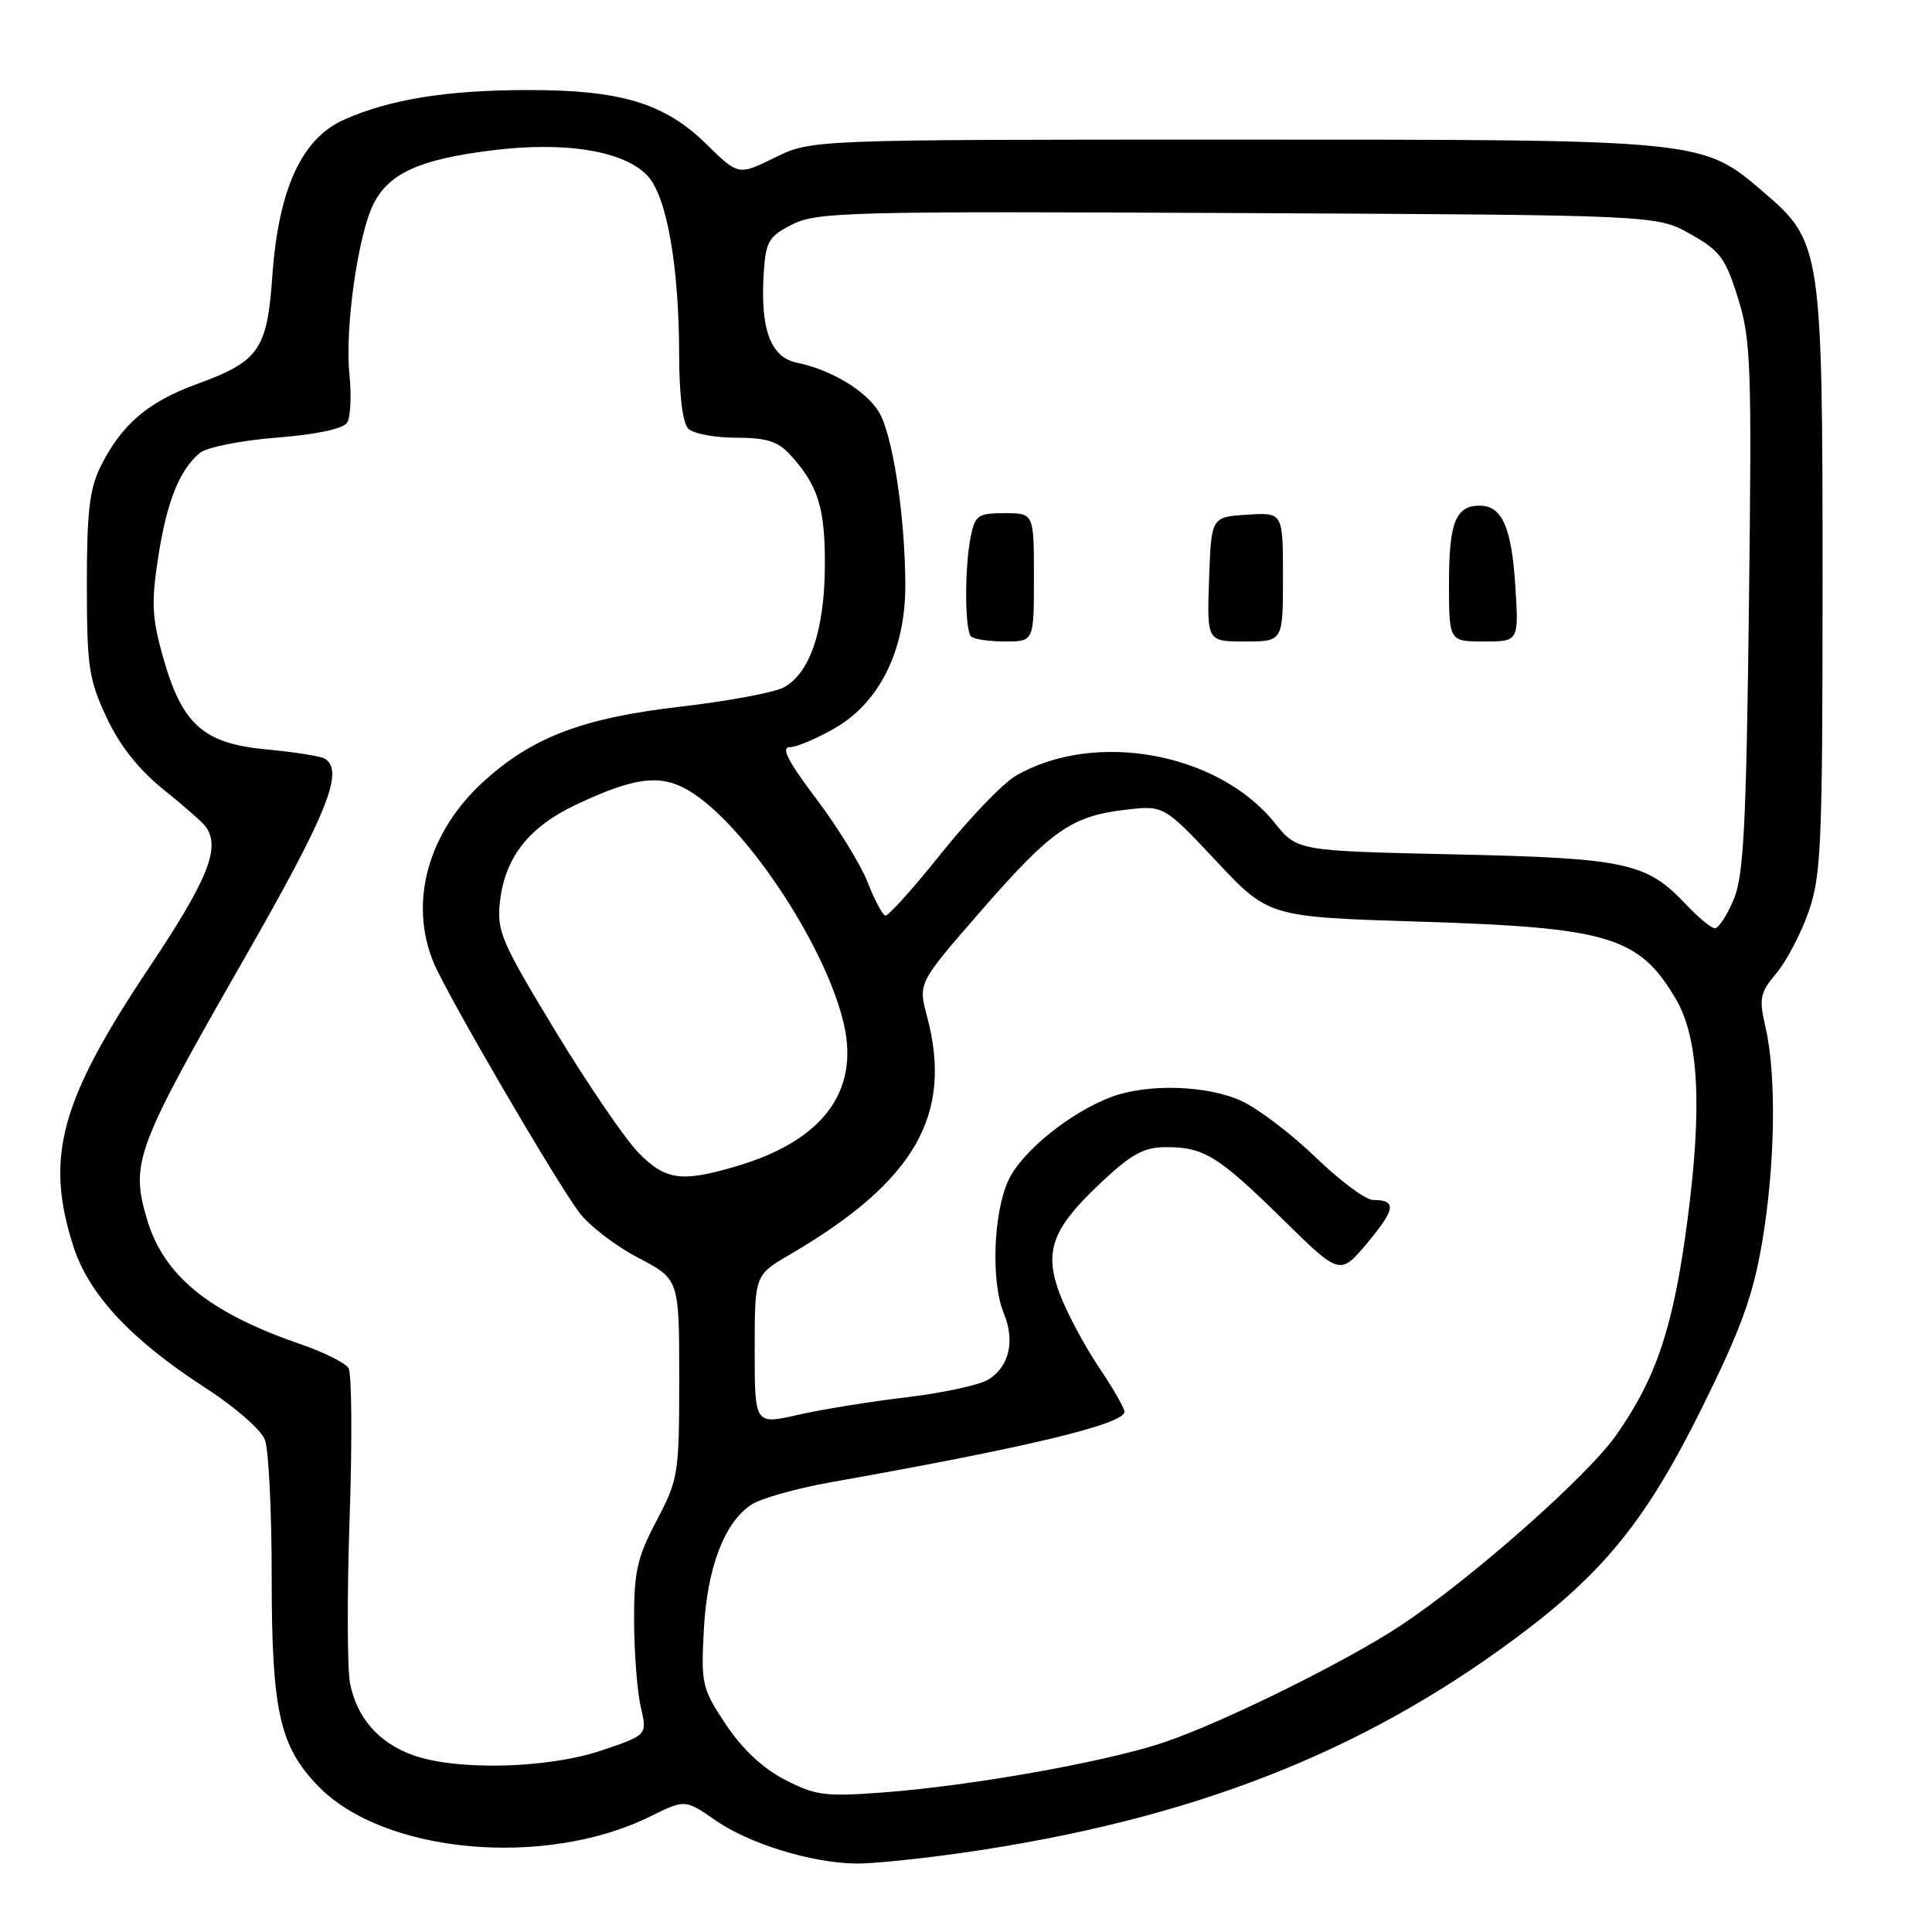 <?xml version="1.0" encoding="UTF-8" standalone="no"?>
<!DOCTYPE svg PUBLIC "-//W3C//DTD SVG 1.1//EN" "http://www.w3.org/Graphics/SVG/1.1/DTD/svg11.dtd" >
<svg xmlns="http://www.w3.org/2000/svg" xmlns:xlink="http://www.w3.org/1999/xlink" version="1.1" viewBox="0 0 256 256">
 <g >
 <path fill="currentColor"
d=" M 127.87 245.46 C 157.65 241.13 180.19 232.37 200.69 217.17 C 212.51 208.41 218.13 201.47 225.54 186.50 C 230.71 176.06 232.27 171.75 233.49 164.62 C 235.22 154.47 235.41 142.49 233.95 136.17 C 233.05 132.26 233.19 131.56 235.39 128.95 C 236.72 127.36 238.65 123.69 239.66 120.78 C 241.32 116.01 241.50 111.81 241.50 77.00 C 241.50 33.16 241.33 32.00 233.78 25.54 C 225.48 18.44 226.07 18.50 163.50 18.50 C 107.50 18.50 107.50 18.50 102.67 20.88 C 97.84 23.26 97.84 23.26 93.58 19.08 C 88.08 13.68 82.28 11.92 70.00 11.93 C 59.19 11.94 51.73 13.14 45.60 15.85 C 39.97 18.34 36.89 25.07 36.08 36.65 C 35.39 46.36 34.32 47.89 26.08 50.89 C 19.61 53.25 16.10 56.26 13.34 61.79 C 11.86 64.78 11.50 67.84 11.51 77.50 C 11.51 88.33 11.77 90.04 14.12 95.07 C 15.86 98.78 18.36 101.95 21.61 104.57 C 24.30 106.73 26.83 108.95 27.23 109.50 C 29.28 112.28 27.61 116.45 19.78 128.18 C 7.95 145.89 5.93 153.32 9.72 165.14 C 11.79 171.57 17.39 177.56 27.35 183.99 C 31.12 186.42 34.61 189.47 35.10 190.77 C 35.60 192.07 36.00 200.24 36.00 208.94 C 36.00 226.72 37.04 231.38 42.17 236.68 C 50.84 245.62 72.20 247.57 86.14 240.70 C 90.78 238.41 90.78 238.41 94.81 241.21 C 99.29 244.31 107.46 246.83 113.37 246.93 C 115.50 246.97 122.03 246.30 127.87 245.46 Z  M 104.00 235.82 C 101.07 234.31 98.34 231.75 96.18 228.50 C 93.02 223.75 92.88 223.13 93.26 216.00 C 93.69 207.73 95.98 201.72 99.58 199.36 C 100.83 198.54 105.60 197.20 110.18 196.39 C 136.24 191.76 149.00 188.70 149.00 187.06 C 149.00 186.59 147.47 183.93 145.60 181.15 C 143.73 178.38 141.43 174.06 140.47 171.57 C 138.26 165.77 139.36 162.81 146.06 156.54 C 149.96 152.89 151.62 152.00 154.52 152.00 C 159.54 152.00 161.43 153.17 170.03 161.62 C 177.56 169.02 177.56 169.02 181.23 164.63 C 184.94 160.19 185.09 159.00 181.92 159.00 C 180.96 159.00 177.55 156.46 174.34 153.36 C 171.13 150.26 166.70 146.89 164.50 145.88 C 159.98 143.81 152.13 143.55 147.32 145.33 C 141.92 147.32 135.46 152.52 133.65 156.33 C 131.62 160.61 131.28 169.86 133.01 174.02 C 134.52 177.68 133.73 181.10 130.96 182.80 C 129.80 183.52 124.95 184.57 120.18 185.14 C 115.40 185.70 108.91 186.75 105.75 187.47 C 100.00 188.78 100.00 188.78 100.00 178.86 C 100.00 168.95 100.00 168.95 104.67 166.23 C 121.25 156.54 126.32 147.72 122.83 134.65 C 121.66 130.26 121.66 130.26 129.88 120.82 C 139.28 110.02 141.94 108.15 149.09 107.30 C 154.21 106.70 154.21 106.70 161.16 114.10 C 168.10 121.50 168.10 121.50 188.30 122.13 C 213.17 122.90 217.19 124.12 222.04 132.34 C 225.10 137.52 225.58 146.63 223.59 161.74 C 221.75 175.76 219.53 182.47 214.20 190.10 C 210.40 195.55 195.09 209.09 185.63 215.37 C 178.34 220.20 161.65 228.43 154.00 230.95 C 146.18 233.53 128.67 236.63 117.00 237.51 C 109.34 238.08 108.05 237.92 104.00 235.82 Z  M 54.76 232.58 C 50.19 230.95 47.29 227.64 46.38 223.04 C 46.01 221.14 45.98 211.24 46.33 201.04 C 46.68 190.84 46.61 181.94 46.18 181.27 C 45.75 180.59 42.88 179.16 39.80 178.10 C 27.63 173.91 21.64 169.01 19.43 161.41 C 17.29 154.03 18.00 152.12 32.40 126.96 C 43.40 107.74 45.65 102.14 43.04 100.53 C 42.51 100.20 39.03 99.65 35.29 99.30 C 26.91 98.52 24.11 96.00 21.58 86.99 C 20.13 81.84 20.04 79.78 20.96 73.85 C 22.10 66.46 23.78 62.26 26.49 60.01 C 27.38 59.27 31.94 58.36 36.65 57.99 C 42.00 57.56 45.49 56.82 46.01 55.99 C 46.45 55.26 46.59 52.38 46.30 49.58 C 45.67 43.48 47.46 30.94 49.54 26.92 C 51.61 22.93 55.65 21.11 65.13 19.93 C 74.87 18.70 82.69 19.98 85.80 23.29 C 88.35 26.00 89.98 35.26 89.99 47.05 C 90.00 52.36 90.46 56.06 91.20 56.80 C 91.86 57.46 94.71 58.00 97.53 58.00 C 101.57 58.00 103.08 58.48 104.70 60.25 C 108.42 64.33 109.35 67.33 109.30 75.00 C 109.25 83.54 107.31 89.23 103.84 91.09 C 102.56 91.77 96.40 92.92 90.14 93.64 C 77.27 95.13 70.61 97.65 64.19 103.45 C 56.72 110.19 54.12 119.56 57.47 127.58 C 59.26 131.87 73.49 156.28 76.74 160.65 C 78.03 162.38 81.54 165.08 84.54 166.65 C 90.00 169.50 90.00 169.50 90.00 182.65 C 90.00 195.33 89.89 196.00 87.00 201.50 C 84.41 206.41 84.00 208.26 84.02 214.85 C 84.04 219.06 84.43 224.16 84.91 226.20 C 85.77 229.90 85.77 229.90 79.69 231.95 C 72.60 234.34 60.56 234.65 54.76 232.58 Z  M 84.61 152.75 C 82.85 150.96 77.89 143.70 73.59 136.61 C 66.39 124.74 65.81 123.39 66.25 119.46 C 66.91 113.62 70.07 109.59 76.27 106.65 C 84.48 102.77 87.90 102.46 91.98 105.21 C 99.48 110.26 109.61 125.86 111.84 135.80 C 113.84 144.70 108.95 151.16 97.65 154.51 C 90.31 156.69 88.20 156.41 84.61 152.75 Z  M 223.44 119.88 C 218.18 114.29 215.53 113.71 192.70 113.21 C 171.89 112.75 171.89 112.75 168.91 109.04 C 161.41 99.71 145.03 96.73 134.59 102.80 C 132.89 103.79 128.46 108.40 124.74 113.05 C 121.03 117.70 117.68 121.42 117.31 121.32 C 116.93 121.23 115.87 119.23 114.96 116.89 C 114.04 114.55 110.98 109.57 108.14 105.82 C 104.39 100.85 103.45 99.00 104.66 99.00 C 105.57 99.00 108.32 97.83 110.75 96.41 C 116.62 92.97 119.99 86.04 119.96 77.50 C 119.93 68.20 118.23 57.28 116.38 54.46 C 114.53 51.63 110.07 48.99 105.56 48.05 C 102.09 47.33 100.72 43.59 101.20 36.16 C 101.47 31.96 101.85 31.33 105.00 29.73 C 108.24 28.09 112.57 27.98 164.00 28.23 C 219.50 28.50 219.50 28.50 223.96 31.00 C 227.91 33.21 228.64 34.19 230.29 39.50 C 232.02 45.01 232.13 48.36 231.74 80.50 C 231.38 109.70 231.04 116.12 229.70 119.25 C 228.82 121.31 227.71 123.00 227.24 123.00 C 226.76 123.00 225.05 121.59 223.44 119.88 Z  M 137.00 76.50 C 137.00 68.00 137.00 68.00 133.12 68.00 C 129.59 68.00 129.20 68.27 128.62 71.12 C 127.80 75.25 127.83 83.49 128.67 84.33 C 129.03 84.70 131.06 85.00 133.17 85.00 C 137.00 85.00 137.00 85.00 137.00 76.50 Z  M 170.00 76.45 C 170.00 67.89 170.00 67.89 165.25 68.20 C 160.50 68.50 160.50 68.50 160.21 76.75 C 159.92 85.00 159.92 85.00 164.96 85.00 C 170.00 85.00 170.00 85.00 170.00 76.45 Z  M 200.78 77.54 C 200.29 69.87 199.01 67.00 196.08 67.00 C 192.89 67.00 192.00 69.23 192.00 77.20 C 192.00 85.00 192.00 85.00 196.63 85.00 C 201.26 85.00 201.26 85.00 200.78 77.54 Z "/>
</g>
</svg>